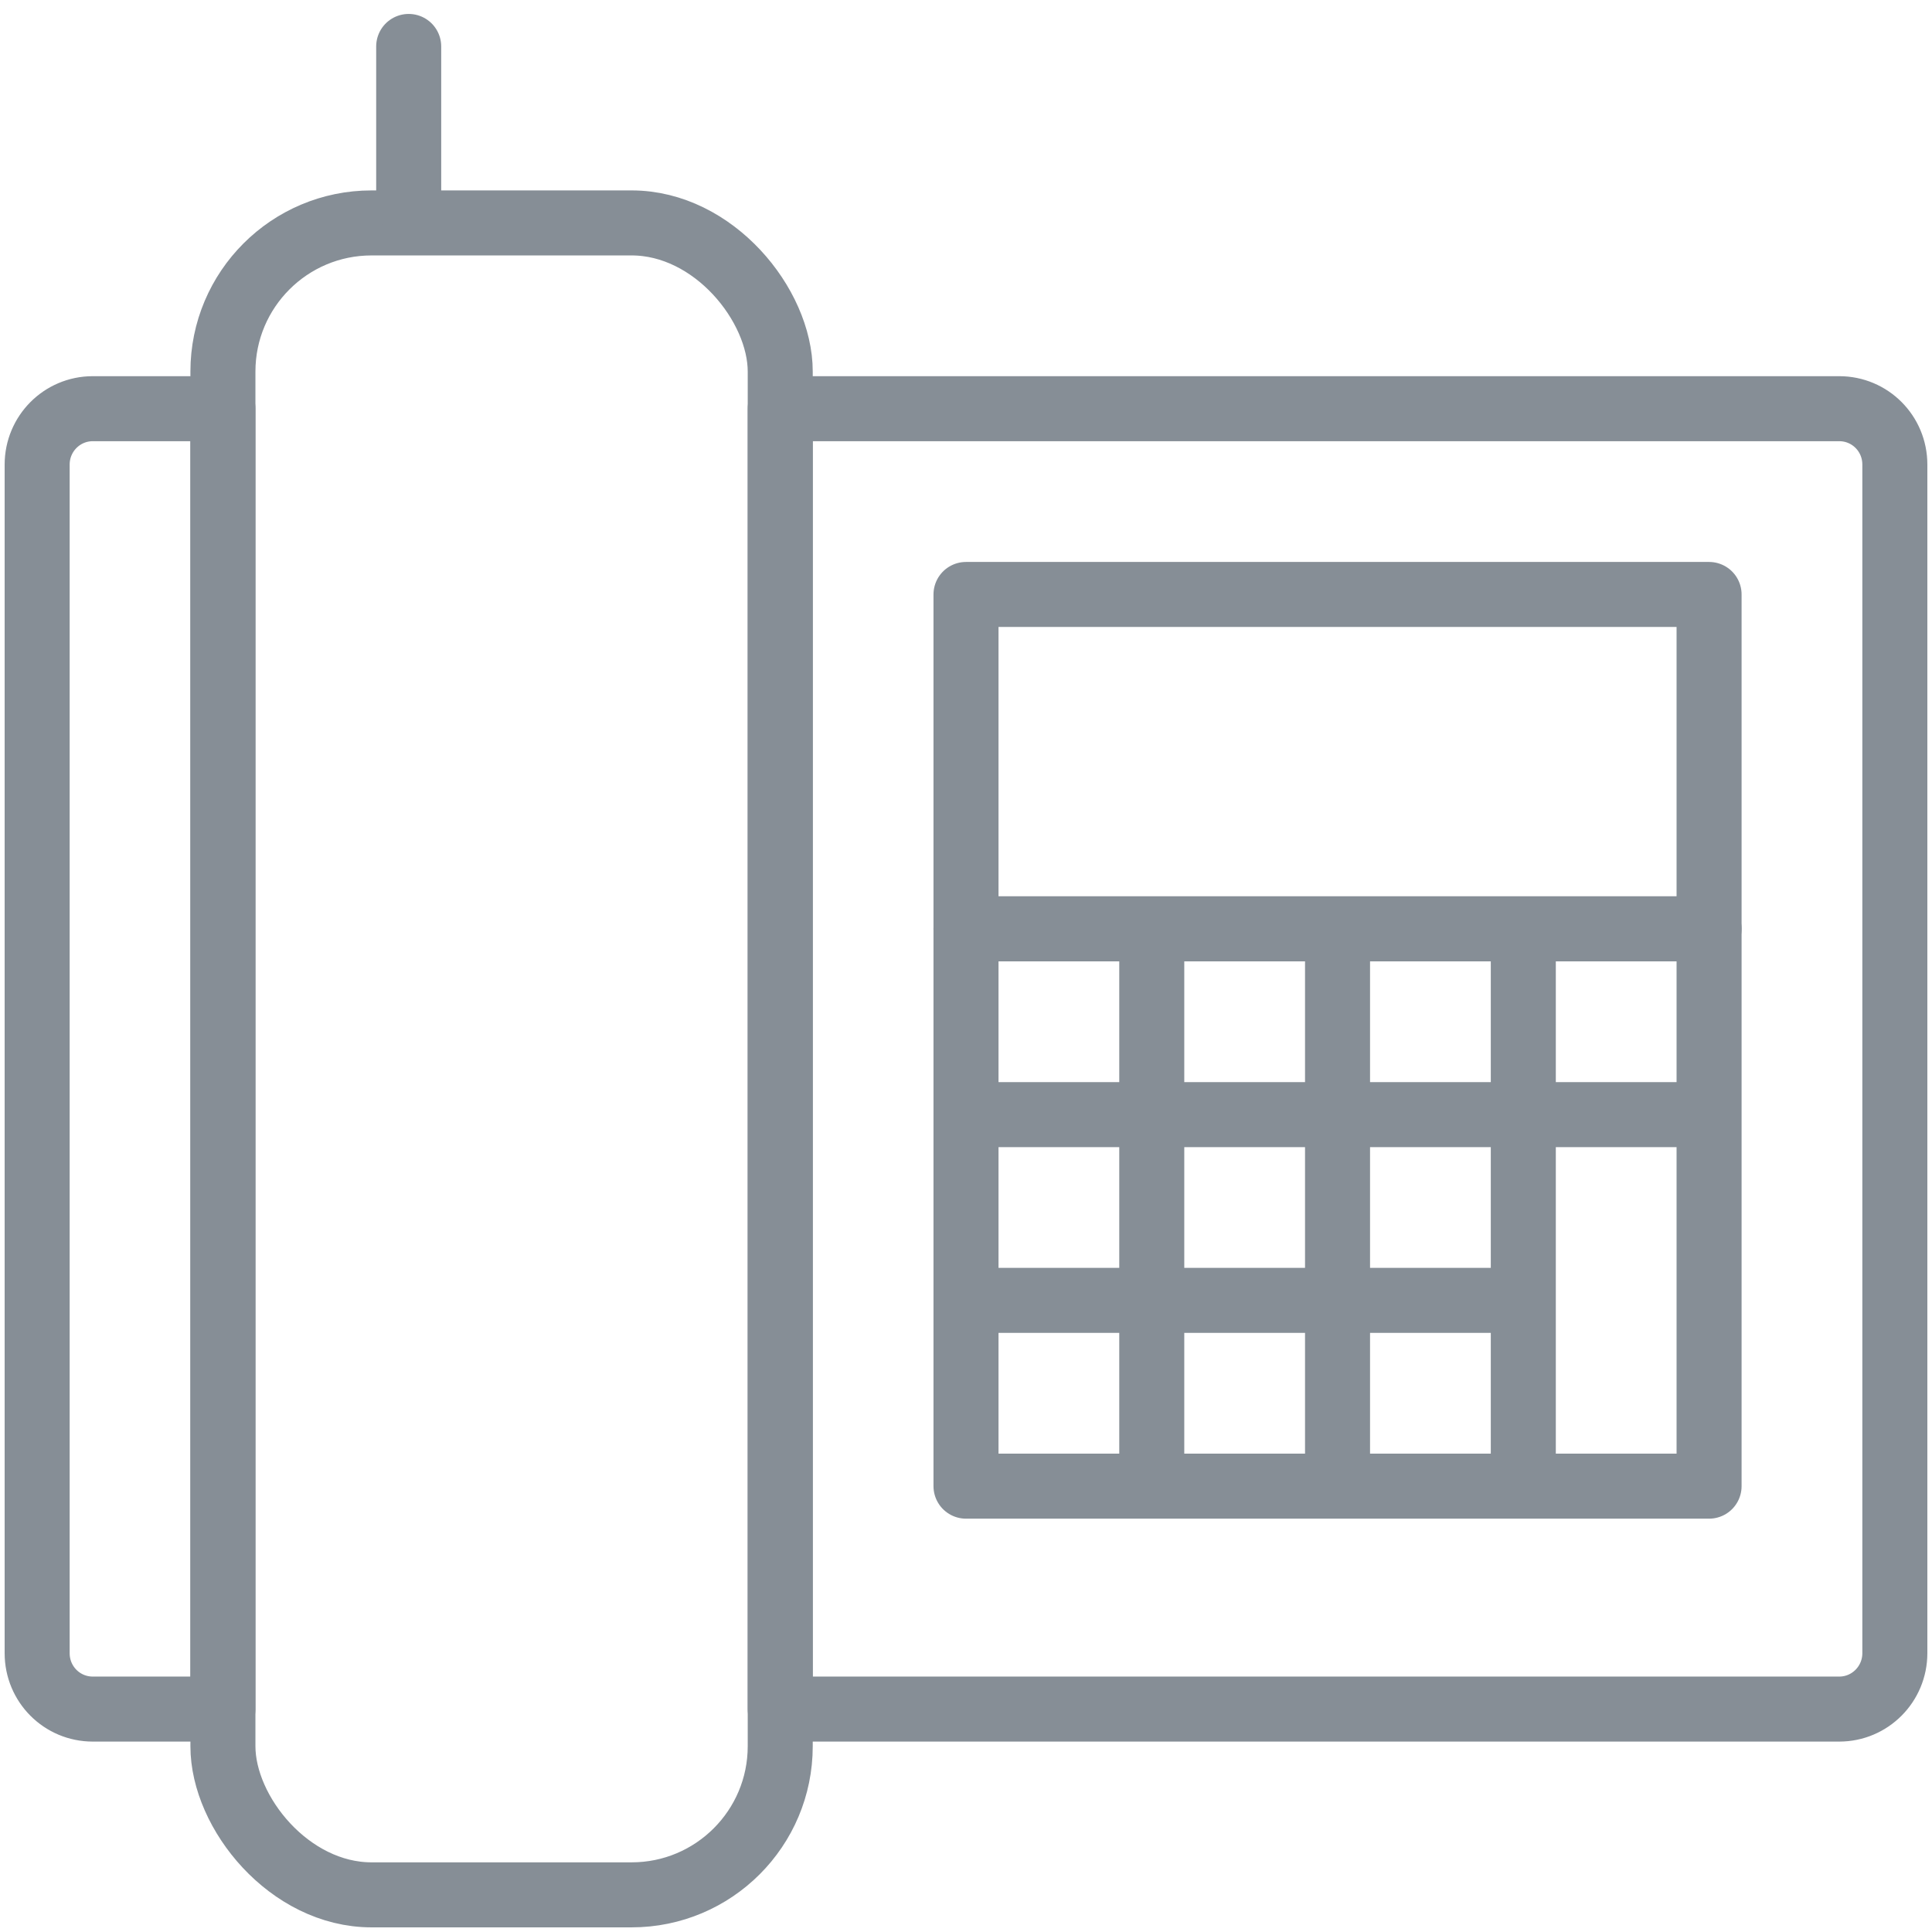 <?xml version="1.0" encoding="UTF-8"?>
<svg width="104px" height="104px" viewBox="0 0 104 104" version="1.1" xmlns="http://www.w3.org/2000/svg" xmlns:xlink="http://www.w3.org/1999/xlink">
    <!-- Generator: Sketch 46 (44423) - http://www.bohemiancoding.com/sketch -->
    <title>devices-35</title>
    <desc>Created with Sketch.</desc>
    <defs></defs>
    <g id="ALL" stroke="none" stroke-width="1" fill="none" fill-rule="evenodd" stroke-linecap="round" stroke-linejoin="round">
        <g id="Secondary" transform="translate(-5139, -3815)" stroke="#868E96" stroke-width="3.5">
            <g id="devices-35" transform="translate(5141, 3817)">
                <path d="M40,20 L97.007,20 C98.66,20 100,21.336 100,23.008 L100,86.992 C100,88.653 98.662,90 97.007,90 L40,90 L40,20 L40,20 Z" id="Layer-1"></path>
                <path d="M50,58 L60,58 L60,68 L50,68 L50,58 L50,58 L50,58 L50,58 L50,58 Z M50,48 L60,48 L60,58 L50,58 L50,48 L50,48 L50,48 L50,48 L50,48 Z M50,68 L60,68 L60,78 L50,78 L50,68 L50,68 L50,68 L50,68 L50,68 Z M60,58 L70,58 L70,68 L60,68 L60,58 L60,58 L60,58 L60,58 L60,58 Z M60,48 L70,48 L70,58 L60,58 L60,48 L60,48 L60,48 L60,48 L60,48 Z M60,68 L70,68 L70,78 L60,78 L60,68 L60,68 L60,68 L60,68 L60,68 Z M70,58 L80,58 L80,68 L70,68 L70,58 L70,58 L70,58 L70,58 L70,58 Z M70,48 L80,48 L80,58 L70,58 L70,48 L70,48 L70,48 L70,48 L70,48 Z M80,48 L90,48 L90,58 L80,58 L80,48 L80,48 L80,48 L80,48 L80,48 Z M80,58 L90,58 L90,78 L80,78 L80,58 L80,58 L80,58 L80,58 L80,58 Z M70,68 L80,68 L80,78 L70,78 L70,68 L70,68 L70,68 L70,68 L70,68 Z" id="Layer-2"></path>
                <rect id="Layer-3" x="10" y="10" width="30" height="90" rx="8"></rect>
                <rect id="Layer-4" x="50" y="30" width="40" height="18"></rect>
                <path d="M20,9 L20,0.5" id="Layer-5"></path>
                <path d="M10,20 L2.993,20 C1.338,20 0,21.347 0,23.008 L0,86.992 C0,88.664 1.34,90 2.993,90 L10,90 L10,20 L10,20 Z" id="Layer-6"></path>
            </g>
        </g>
    </g>
</svg>